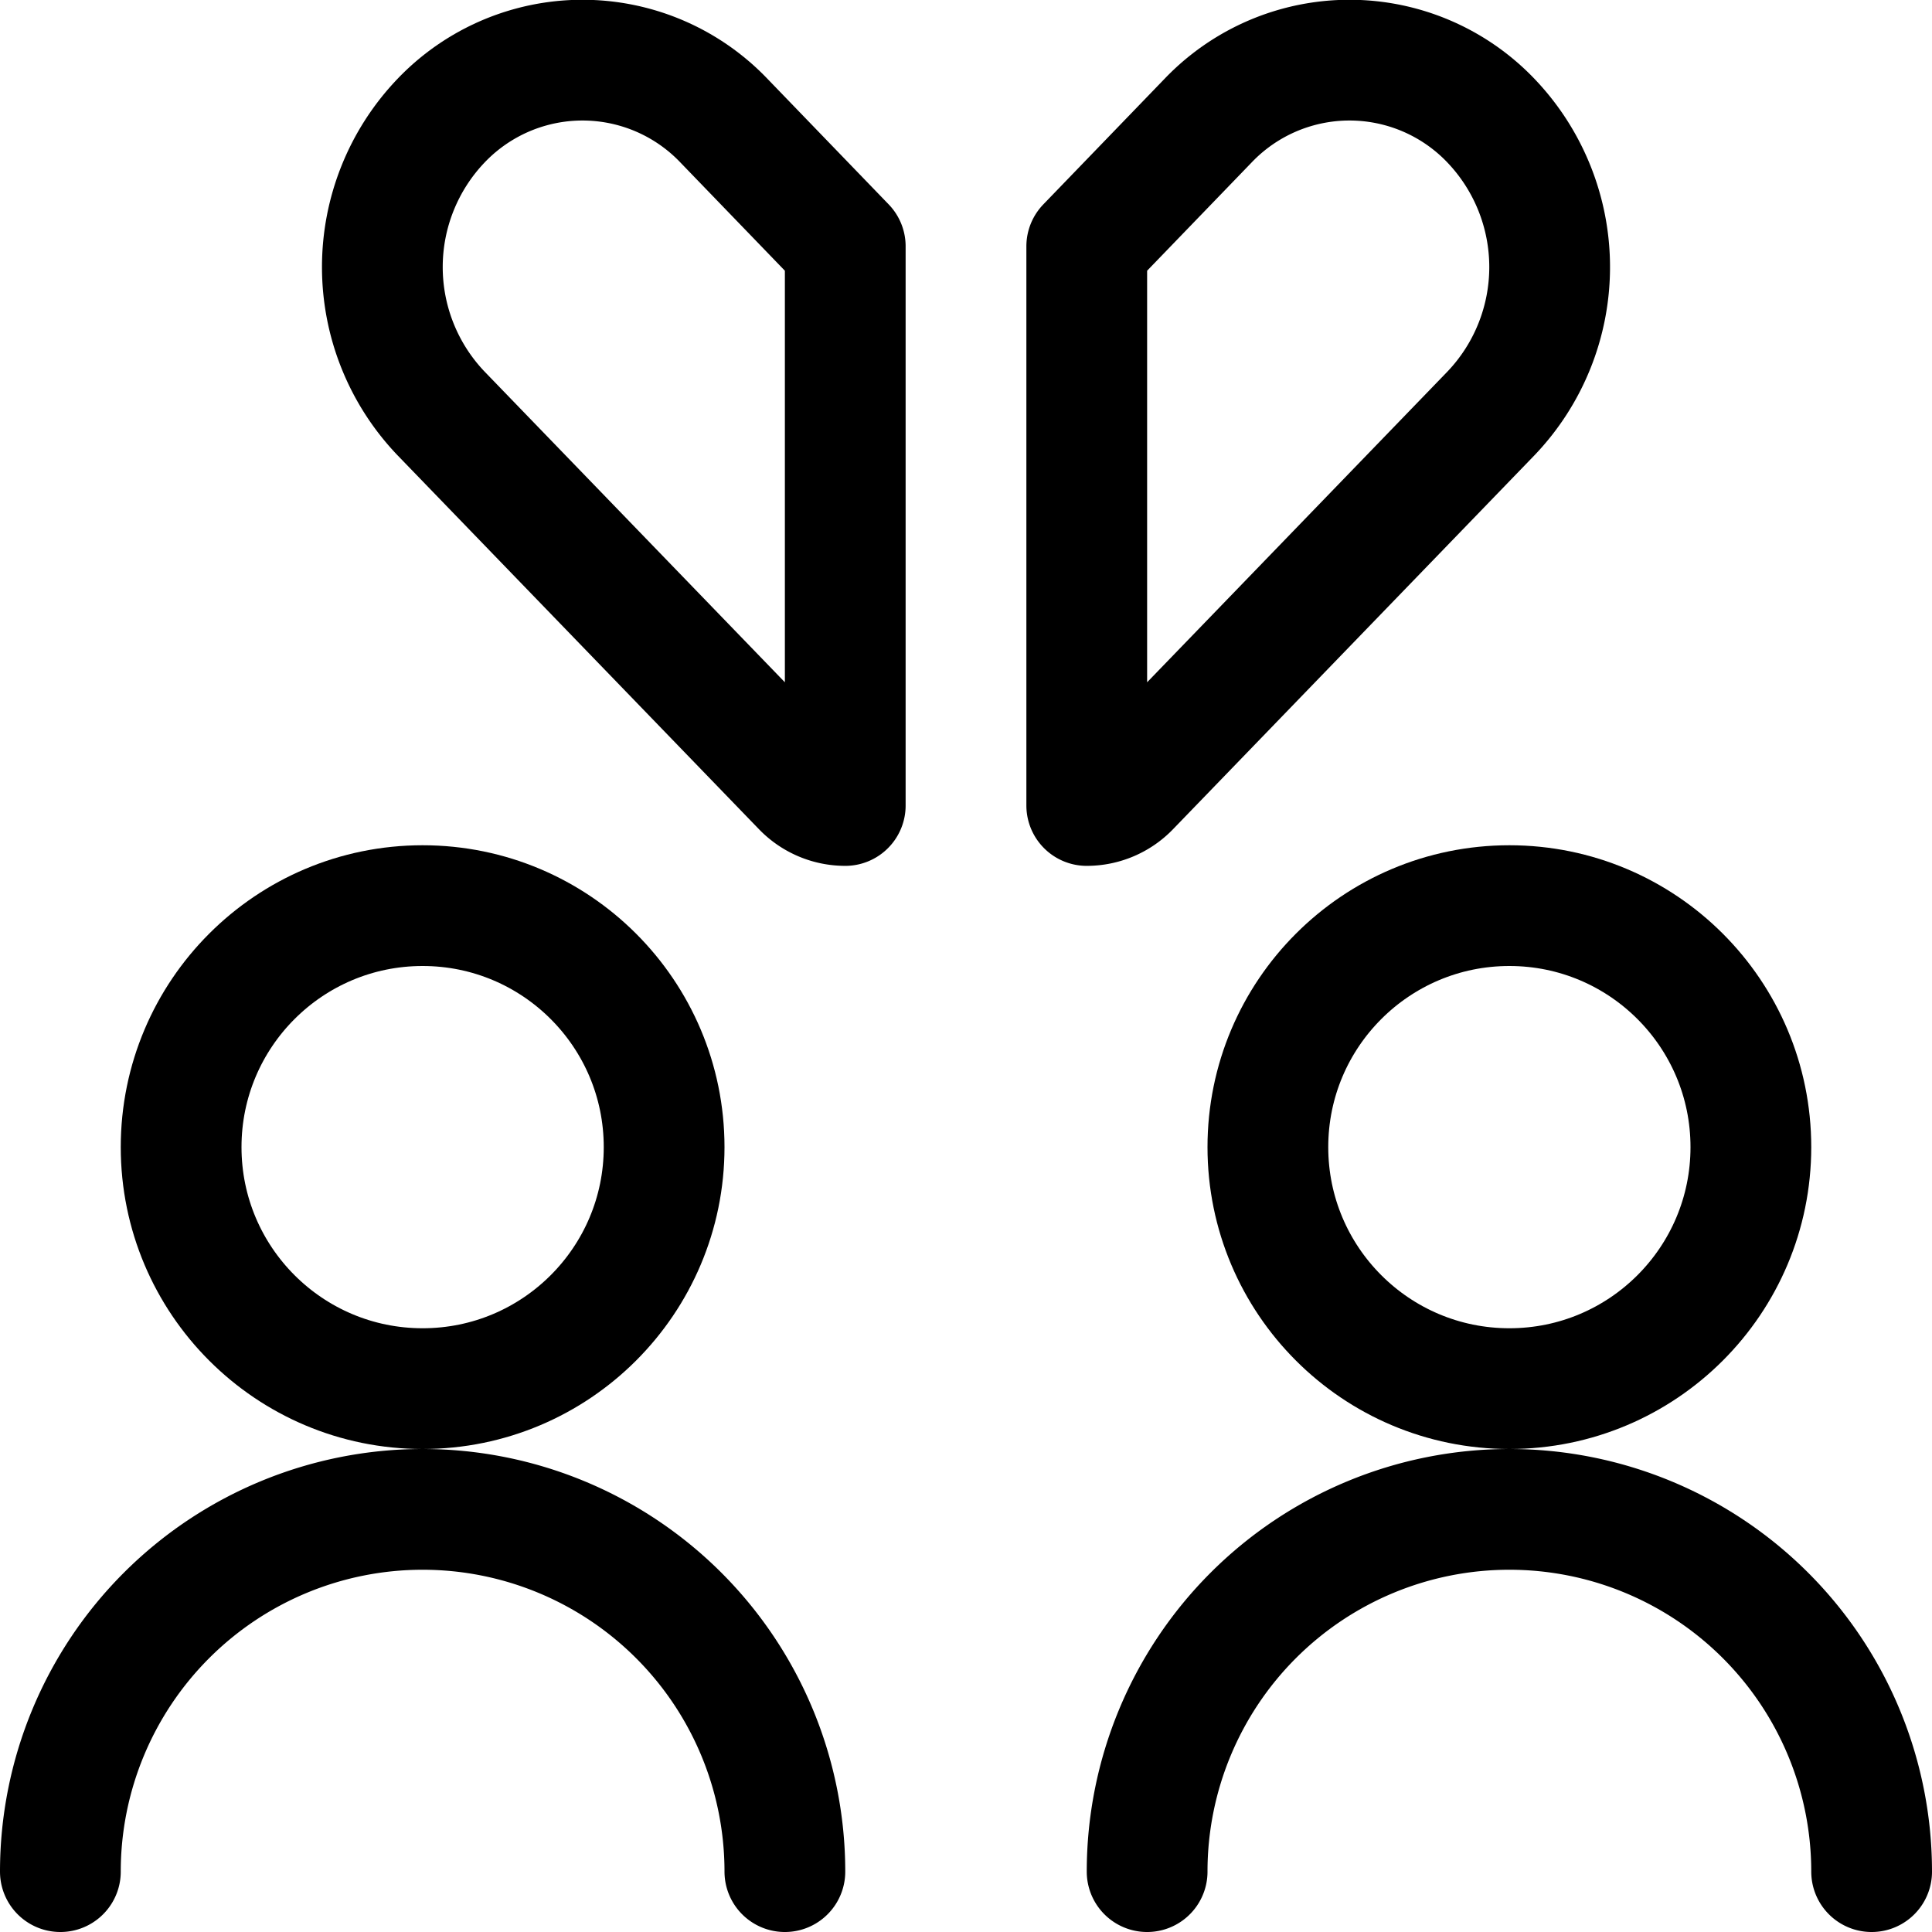 <svg xmlns="http://www.w3.org/2000/svg" viewBox="0 0 24 24"><defs><style>.a{fill:none;stroke:#000;stroke-linecap:round;stroke-linejoin:round;stroke-width:1.5px;}</style></defs><title>breakup-couple-man-man</title><circle class="a" cx="5.25" cy="14.25" r="3"/><path class="a" d="M9.75,23.25a4.5,4.5,0,0,0-9,0"/><circle class="a" cx="18.75" cy="14.25" r="3"/><path class="a" d="M23.25,23.25a4.5,4.5,0,0,0-9,0"/><path class="a" d="M10.5,3.06,8.994,1.5a2.429,2.429,0,0,0-3.516,0,2.632,2.632,0,0,0,0,3.635L9.965,9.777a.74.74,0,0,0,.535.229Z"/><path class="a" d="M13.5,3.06,15.006,1.5a2.429,2.429,0,0,1,3.516,0,2.632,2.632,0,0,1,0,3.635L14.035,9.777a.74.74,0,0,1-.535.229Z"/></svg>
